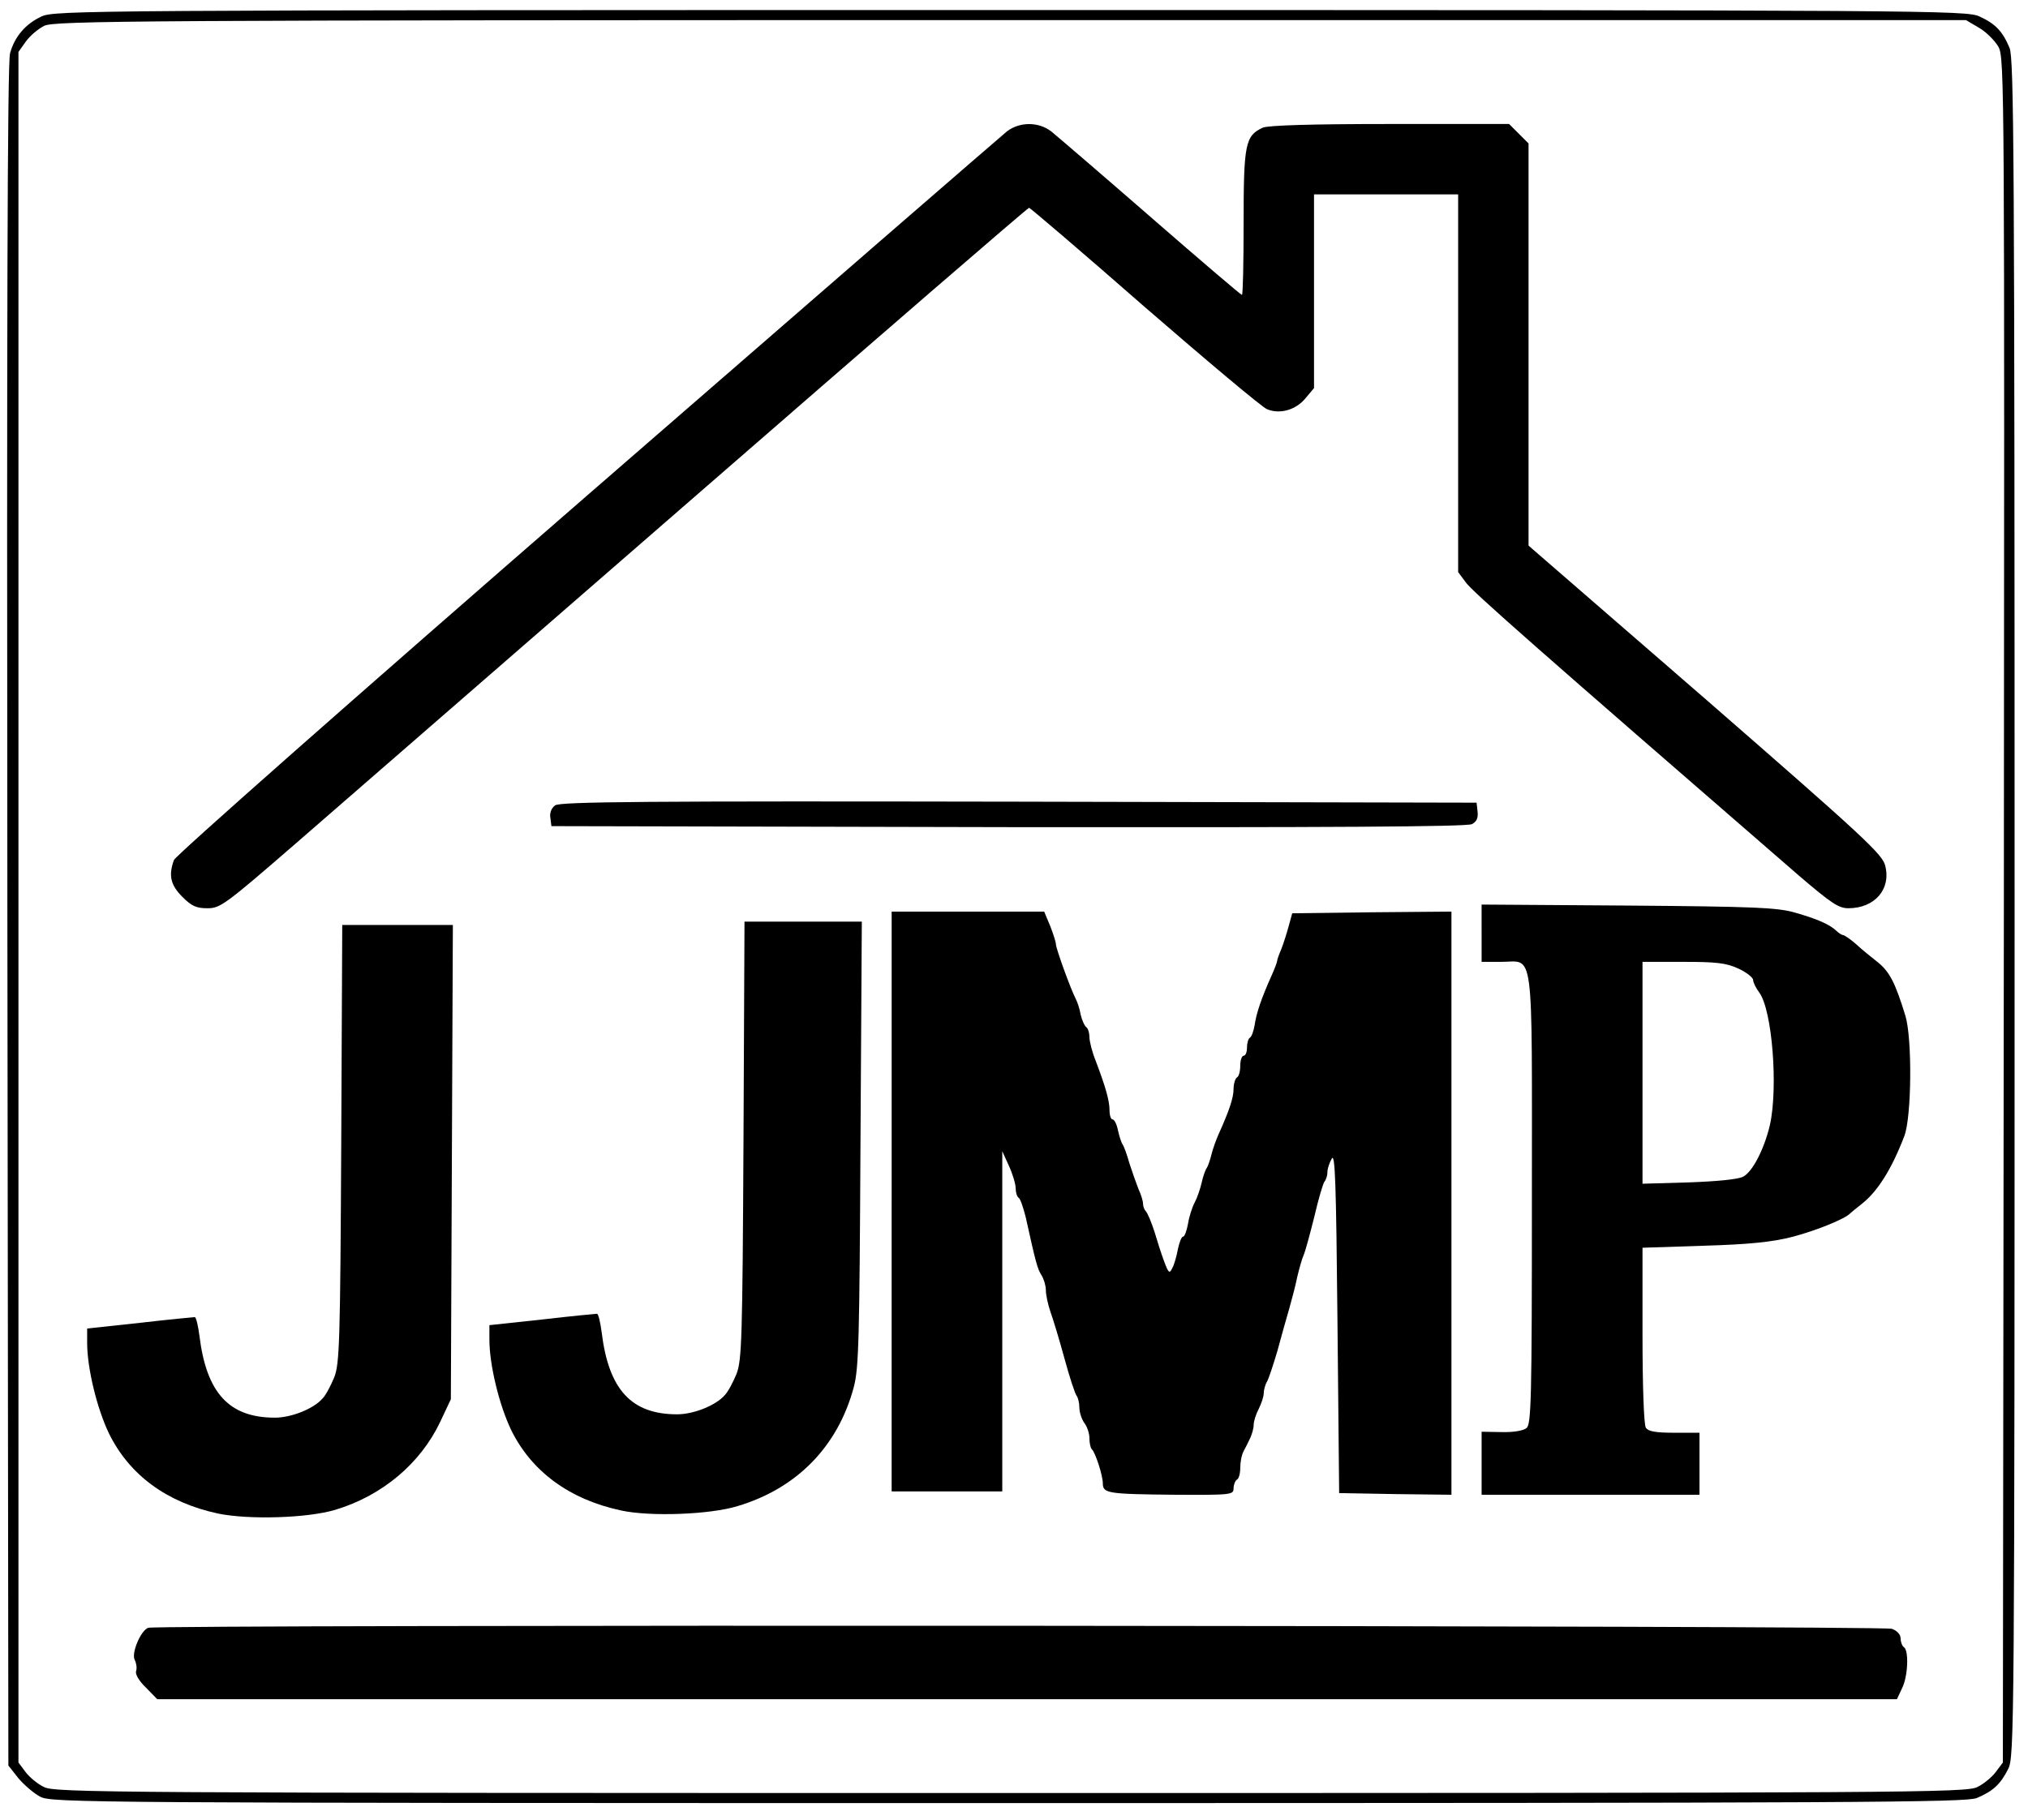 <?xml version="1.0" standalone="no"?>
<!DOCTYPE svg PUBLIC "-//W3C//DTD SVG 20010904//EN"
 "http://www.w3.org/TR/2001/REC-SVG-20010904/DTD/svg10.dtd">
<svg version="1.0" xmlns="http://www.w3.org/2000/svg"
 width="605pt" height="543pt" viewBox="0 0 605 543"
 preserveAspectRatio="xMidYMid meet">
<g transform="translate(0,543) scale(0.1,-0.1)"
fill="#000000" stroke="none">
<path d="M124 5381 c-47 -22 -80 -59 -94 -110 -8 -25 -10 -832 -8 -2573 l3
-2536 30 -38 c17 -20 46 -45 65 -55 34 -18 128 -19 2888 -19 2544 0 2857 2
2889 15 48 20 71 41 94 87 18 36 19 104 19 2568 0 2255 -2 2535 -15 2567 -21
50 -42 72 -90 94 -39 18 -146 19 -2890 19 -2753 0 -2851 -1 -2891 -19z m5780
-34 c21 -12 47 -38 58 -57 18 -34 18 -115 16 -2577 l-3 -2542 -21 -28 c-11
-15 -36 -36 -55 -45 -32 -17 -190 -18 -2884 -18 -2694 0 -2852 1 -2884 18 -19
9 -44 30 -55 45 l-21 28 0 2552 0 2552 22 31 c12 17 37 38 55 47 30 15 278 17
2883 17 l2850 0 39 -23z"/>
<path d="M3004 5038 c-16 -13 -579 -501 -1252 -1086 -703 -611 -1227 -1074
-1233 -1088 -17 -46 -10 -75 25 -110 28 -28 42 -34 75 -34 38 0 52 10 263 193
123 107 664 577 1202 1045 539 469 982 852 986 852 3 0 159 -133 345 -296 187
-162 351 -300 365 -305 38 -16 86 -2 114 32 l26 31 0 289 0 289 215 0 215 0 0
-564 0 -563 23 -31 c19 -27 219 -203 994 -875 96 -82 118 -97 147 -97 79 0
128 57 110 127 -8 34 -63 85 -536 497 l-528 458 0 600 0 600 -29 29 -29 29
-356 0 c-234 0 -363 -4 -379 -11 -52 -24 -57 -49 -57 -283 0 -119 -2 -216 -5
-216 -3 0 -126 105 -273 233 -147 128 -280 242 -296 255 -38 29 -94 29 -132 0z"/>
<path d="M1656 3027 c-11 -8 -17 -23 -14 -38 l3 -24 1363 -3 c954 -1 1369 1
1383 9 14 7 19 18 17 37 l-3 27 -1366 3 c-1112 2 -1368 0 -1383 -11z"/>
<path d="M4420 2645 l0 -85 58 0 c100 0 92 62 92 -707 0 -601 -2 -672 -16
-684 -10 -8 -39 -13 -75 -12 l-59 1 0 -94 0 -94 325 0 325 0 0 93 0 92 -75 0
c-56 0 -78 4 -85 15 -6 8 -10 129 -10 276 l0 261 183 6 c135 4 203 11 262 26
70 18 160 54 175 71 3 3 18 15 33 27 48 37 90 104 128 203 22 57 24 293 3 360
-30 98 -47 130 -81 158 -19 15 -49 39 -66 55 -17 15 -35 27 -39 27 -3 0 -13 6
-20 13 -20 19 -57 35 -123 54 -52 15 -120 18 -497 21 l-438 3 0 -86z m766
-105 c24 -11 44 -27 44 -34 0 -7 8 -24 18 -37 39 -52 57 -284 32 -396 -17 -72
-52 -140 -80 -154 -15 -8 -78 -14 -162 -17 l-138 -4 0 331 0 331 121 0 c99 0
128 -3 165 -20z"/>
<path d="M2660 1845 l0 -865 165 0 165 0 0 508 0 507 20 -44 c11 -24 20 -54
20 -67 0 -12 4 -25 9 -28 5 -3 14 -30 21 -58 30 -136 35 -154 47 -173 7 -11
13 -31 13 -44 0 -14 6 -43 14 -66 8 -22 27 -85 42 -140 15 -55 31 -104 36
-110 4 -5 8 -21 8 -35 0 -14 7 -35 15 -46 8 -10 15 -31 15 -45 0 -14 3 -29 7
-33 11 -10 33 -79 33 -102 0 -30 15 -32 215 -34 168 -1 175 0 175 19 0 11 5
23 10 26 6 3 10 19 10 36 0 16 4 38 10 49 6 11 15 29 20 40 5 11 10 28 10 39
0 10 7 32 15 47 8 16 15 37 15 47 0 9 4 25 10 35 5 9 19 51 31 92 11 41 27 98
35 125 8 28 19 70 24 95 6 25 14 54 19 65 5 11 19 63 32 115 12 52 26 99 30
104 5 6 9 18 9 29 0 10 6 28 13 40 10 18 13 -73 17 -488 l5 -510 168 -3 167
-2 0 870 0 870 -237 -2 -238 -3 -11 -40 c-6 -22 -16 -53 -22 -68 -7 -16 -12
-31 -12 -34 0 -4 -8 -25 -18 -47 -29 -65 -44 -109 -49 -144 -3 -18 -9 -35 -14
-38 -5 -3 -9 -16 -9 -30 0 -13 -4 -24 -10 -24 -5 0 -10 -13 -10 -29 0 -17 -4
-33 -10 -36 -5 -3 -10 -19 -10 -34 0 -27 -13 -65 -45 -136 -7 -16 -17 -43 -21
-60 -4 -16 -10 -34 -14 -40 -4 -5 -11 -25 -15 -43 -4 -18 -13 -45 -21 -60 -8
-15 -17 -44 -20 -64 -4 -21 -10 -38 -15 -38 -4 0 -11 -17 -15 -37 -4 -21 -11
-47 -17 -57 -8 -17 -11 -15 -24 20 -8 21 -21 62 -29 89 -9 28 -20 54 -25 60
-5 5 -9 15 -9 23 0 8 -6 28 -14 45 -7 18 -19 52 -27 77 -7 25 -16 50 -20 55
-4 6 -10 25 -14 43 -3 17 -11 32 -16 32 -5 0 -9 12 -9 27 0 28 -11 68 -41 147
-11 27 -19 59 -19 72 0 12 -4 25 -9 29 -5 3 -13 20 -17 37 -3 18 -10 39 -15
48 -15 29 -59 150 -59 163 0 6 -8 31 -17 54 l-18 43 -227 0 -228 0 0 -865z"/>
<path d="M2218 2028 c-3 -594 -5 -657 -21 -698 -10 -24 -25 -53 -35 -63 -26
-30 -92 -57 -142 -57 -136 0 -204 73 -225 244 -4 31 -10 56 -14 56 -3 0 -77
-7 -163 -17 l-158 -17 0 -43 c0 -75 29 -195 65 -270 61 -124 174 -207 328
-240 88 -19 266 -12 347 13 178 53 300 179 347 355 15 56 17 142 20 727 l4
662 -175 0 -175 0 -3 -652z"/>
<path d="M1018 2018 c-3 -594 -5 -657 -21 -698 -10 -24 -25 -53 -35 -63 -26
-30 -92 -57 -142 -57 -136 0 -204 73 -225 244 -4 31 -10 56 -14 56 -3 0 -77
-7 -163 -17 l-158 -17 0 -43 c0 -75 29 -195 65 -270 61 -124 172 -206 325
-239 91 -19 267 -14 350 11 140 42 254 138 313 262 l32 68 3 708 3 707 -165 0
-165 0 -3 -652z"/>
<path d="M442 573 c-23 -9 -51 -77 -40 -96 5 -10 7 -25 4 -33 -3 -9 8 -29 29
-49 l34 -35 2595 0 2595 0 15 32 c18 35 21 113 6 123 -5 3 -10 15 -10 26 0 12
-10 23 -26 29 -26 10 -5177 13 -5202 3z"/>
</g>
</svg>
